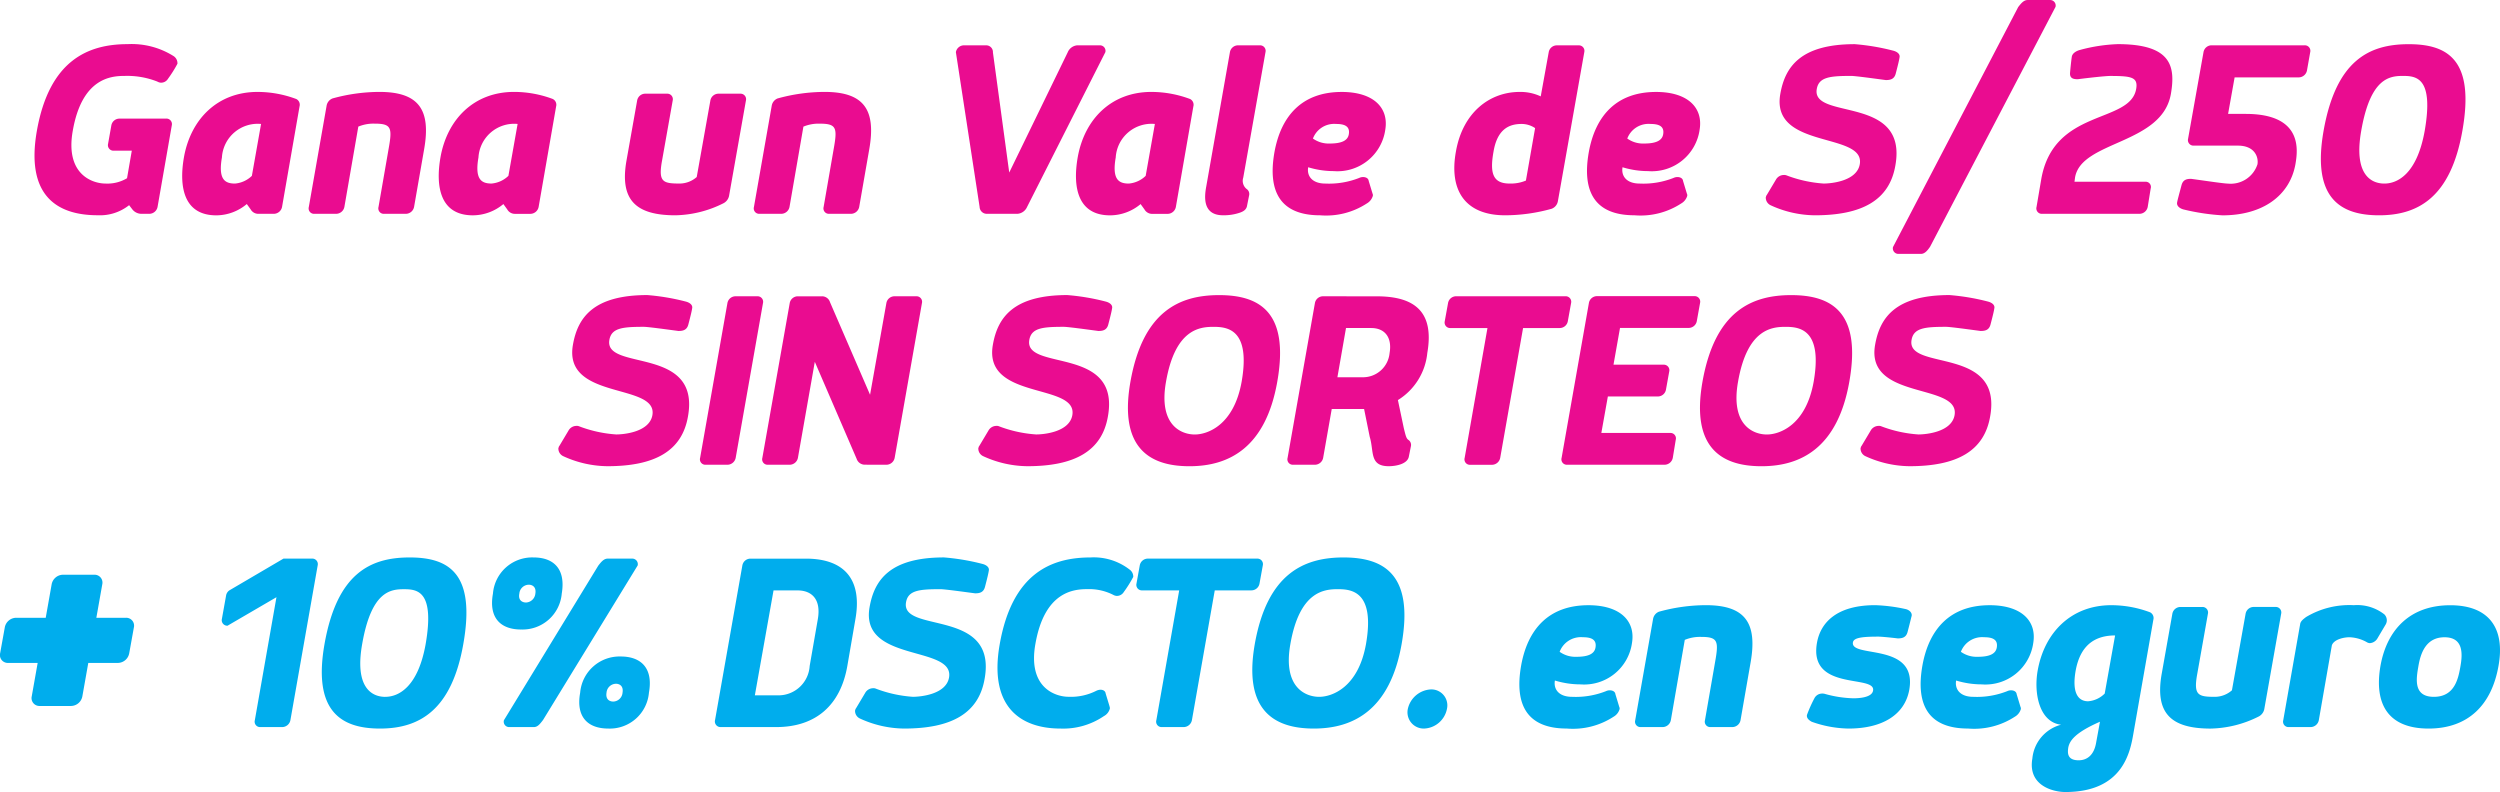 <svg xmlns="http://www.w3.org/2000/svg" width="219.186" height="69.44" viewBox="0 0 219.186 69.44">
  <g id="Grupo_26001" data-name="Grupo 26001" transform="translate(-29.734 -13578.254)">
    <path id="Trazado_30438" data-name="Trazado 30438" d="M-100.477-8.346a.723.723,0,0,0-.7.6l-.286,1.612a.485.485,0,0,0,.494.6h1.586L-99.8-3.12a3.355,3.355,0,0,1-1.872.468c-1.2,0-3.562-.832-2.886-4.628.806-4.628,3.354-4.81,4.55-4.81a7.2,7.2,0,0,1,2.86.494.739.739,0,0,0,.312.1.705.705,0,0,0,.624-.338,10.727,10.727,0,0,0,.832-1.326.753.753,0,0,0-.312-.65,6.9,6.9,0,0,0-4.056-1.066c-3.484,0-6.864,1.43-7.956,7.592-1.014,5.772,1.846,7.41,5.33,7.41a4.11,4.11,0,0,0,2.756-.884l.26.338A1.016,1.016,0,0,0-98.553,0h.728a.745.745,0,0,0,.7-.6l1.248-7.15a.485.485,0,0,0-.494-.6Zm11.622,5.018a2.421,2.421,0,0,1-1.482.676c-.884,0-1.482-.364-1.144-2.288a3.14,3.14,0,0,1,3.432-2.938Zm3.9-6.734a9.67,9.67,0,0,0-3.406-.624c-3.484,0-5.85,2.366-6.448,5.72-.468,2.678.026,5.1,2.834,5.1A4.18,4.18,0,0,0-89.3-.858l.338.468a.766.766,0,0,0,.7.39h1.352a.745.745,0,0,0,.7-.6l1.534-8.814A.563.563,0,0,0-84.955-10.062ZM-83.863-.6a.475.475,0,0,0,.494.6h1.924a.745.745,0,0,0,.7-.6l1.222-7.046a3.484,3.484,0,0,1,1.43-.26c1.482,0,1.56.364,1.222,2.236L-77.753-.6a.475.475,0,0,0,.494.6h1.924a.745.745,0,0,0,.7-.6l.884-5.07c.6-3.432-.442-5.018-3.926-5.018a15.62,15.62,0,0,0-4.108.572.835.835,0,0,0-.52.65Zm17.5-2.73a2.421,2.421,0,0,1-1.482.676c-.884,0-1.482-.364-1.144-2.288a3.14,3.14,0,0,1,3.432-2.938Zm3.9-6.734a9.67,9.67,0,0,0-3.406-.624c-3.484,0-5.85,2.366-6.448,5.72-.468,2.678.026,5.1,2.834,5.1a4.18,4.18,0,0,0,2.678-.988l.338.468a.766.766,0,0,0,.7.39h1.352a.745.745,0,0,0,.7-.6l1.534-8.814A.563.563,0,0,0-62.465-10.062Zm12.61,6.838a2.275,2.275,0,0,1-1.482.572c-1.482,0-1.9-.13-1.56-2l.936-5.278a.485.485,0,0,0-.494-.6h-1.924a.723.723,0,0,0-.7.6l-.936,5.278c-.6,3.432.806,4.784,4.29,4.784A9.754,9.754,0,0,0-47.541-.91a.937.937,0,0,0,.52-.65l1.482-8.372a.485.485,0,0,0-.494-.6h-1.924a.723.723,0,0,0-.7.6ZM-44.837-.6a.475.475,0,0,0,.494.6h1.924a.745.745,0,0,0,.7-.6L-40.5-7.644a3.484,3.484,0,0,1,1.43-.26c1.482,0,1.56.364,1.222,2.236L-38.727-.6a.475.475,0,0,0,.494.6h1.924a.745.745,0,0,0,.7-.6l.884-5.07c.6-3.432-.442-5.018-3.926-5.018a15.62,15.62,0,0,0-4.108.572.835.835,0,0,0-.52.65Zm23.114.6a1.007,1.007,0,0,0,.832-.6l6.864-13.572a.485.485,0,0,0-.494-.6H-16.5a1,1,0,0,0-.832.624l-5.122,10.53-1.43-10.53a.59.59,0,0,0-.572-.624h-1.976a.723.723,0,0,0-.7.6L-25.051-.6a.626.626,0,0,0,.624.6Zm11.232-3.328a2.421,2.421,0,0,1-1.482.676c-.884,0-1.482-.364-1.144-2.288A3.14,3.14,0,0,1-9.685-7.878Zm3.9-6.734A9.67,9.67,0,0,0-10-10.686c-3.484,0-5.85,2.366-6.448,5.72-.468,2.678.026,5.1,2.834,5.1a4.18,4.18,0,0,0,2.678-.988l.338.468a.766.766,0,0,0,.7.39h1.352a.745.745,0,0,0,.7-.6l1.534-8.814A.563.563,0,0,0-6.591-10.062Zm4.94,7.878a.915.915,0,0,1-.286-.988l1.95-11a.485.485,0,0,0-.494-.6H-2.405a.723.723,0,0,0-.7.6l-2.08,11.8c-.156.858-.338,2.5,1.482,2.5A4.356,4.356,0,0,0-2.3-.078c.416-.13.65-.312.7-.65l.182-.91A.53.53,0,0,0-1.651-2.184Zm9.88-.962a7.219,7.219,0,0,1-2.964.494c-1.2,0-1.638-.7-1.508-1.43a7.659,7.659,0,0,0,2.236.338,4.233,4.233,0,0,0,4.524-3.64c.312-1.9-1.014-3.3-3.822-3.3-3.484,0-5.33,2.106-5.9,5.3C.195-1.95,1.313.13,4.8.13A6.521,6.521,0,0,0,8.9-.91a1.13,1.13,0,0,0,.52-.65A.293.293,0,0,0,9.4-1.768L9.061-2.886c-.026-.234-.26-.338-.494-.338A.8.8,0,0,0,8.229-3.146ZM6.2-7.878c.676,0,1.248.156,1.118.91-.1.572-.676.806-1.664.806A2.368,2.368,0,0,1,4.173-6.6,1.988,1.988,0,0,1,6.2-7.878ZM20.007-5.46c.312-1.846,1.248-2.418,2.444-2.418a2.106,2.106,0,0,1,1.2.364l-.806,4.6a3.416,3.416,0,0,1-1.43.26C19.929-2.652,19.669-3.588,20.007-5.46Zm7.956-8.71a.485.485,0,0,0-.494-.6H25.545a.723.723,0,0,0-.7.6l-.7,3.874a4.2,4.2,0,0,0-1.846-.39c-2.626,0-4.992,1.794-5.59,5.226-.624,3.432.832,5.59,4.316,5.59A15.29,15.29,0,0,0,25.1-.442a.866.866,0,0,0,.546-.65ZM35.789-3.146a7.219,7.219,0,0,1-2.964.494c-1.2,0-1.638-.7-1.508-1.43a7.659,7.659,0,0,0,2.236.338,4.233,4.233,0,0,0,4.524-3.64c.312-1.9-1.014-3.3-3.822-3.3-3.484,0-5.33,2.106-5.9,5.3-.6,3.432.52,5.512,4,5.512A6.521,6.521,0,0,0,36.465-.91a1.13,1.13,0,0,0,.52-.65.293.293,0,0,0-.026-.208l-.338-1.118c-.026-.234-.26-.338-.494-.338A.8.8,0,0,0,35.789-3.146ZM33.761-7.878c.676,0,1.248.156,1.118.91-.1.572-.676.806-1.664.806A2.367,2.367,0,0,1,31.733-6.6,1.988,1.988,0,0,1,33.761-7.878Zm11.908,4.5a.507.507,0,0,0-.208-.026.8.8,0,0,0-.7.416l-.806,1.352c-.052.052-.052.13-.078.182a.734.734,0,0,0,.416.7A9.443,9.443,0,0,0,48.165.13c4.16,0,6.552-1.326,7.072-4.368,1.118-6.24-7.384-3.926-6.89-6.708.182-1.04,1.144-1.144,3.016-1.144.364,0,2.054.234,3.042.364.39,0,.728-.078.858-.546.234-.884.312-1.248.338-1.43.078-.312-.234-.52-.546-.6a19.647,19.647,0,0,0-3.38-.572c-4.706,0-6.11,1.95-6.526,4.368-.858,4.888,7.462,3.3,6.968,6.162-.26,1.482-2.5,1.69-3.172,1.69A11.245,11.245,0,0,1,45.669-3.38Zm9.36,6.292a.485.485,0,0,0,.494.6h1.95c.338,0,.572-.286.806-.624l11-21.034a.485.485,0,0,0-.494-.6h-1.95c-.338,0-.572.286-.832.624Zm16.432-17.29c-.338.078-.7.286-.754.6-.026.182-.078.546-.156,1.43-.026.468.286.546.676.546,1.014-.13,2.444-.286,2.834-.286,1.872,0,2.47.1,2.288,1.144-.546,3.068-7.228,1.664-8.32,7.9L67.613-.6a.475.475,0,0,0,.494.6h8.554a.745.745,0,0,0,.7-.6l.26-1.612a.459.459,0,0,0-.468-.6H70.941l.052-.39c.572-3.224,7.618-2.86,8.4-7.306.416-2.418.052-4.368-4.654-4.368A14.542,14.542,0,0,0,71.461-14.378ZM84.409-8.762l.572-3.2h5.642a.745.745,0,0,0,.7-.6l.286-1.612a.485.485,0,0,0-.494-.6H82.953a.723.723,0,0,0-.7.6L80.9-6.578a.485.485,0,0,0,.494.6h3.874c1.508,0,1.82,1.04,1.716,1.638a2.466,2.466,0,0,1-2.6,1.69c-.364,0-2.236-.286-3.224-.416-.39,0-.7.078-.832.546-.234.884-.364,1.352-.39,1.534-.052.312.26.52.546.6a19.288,19.288,0,0,0,3.432.52c3.484,0,5.9-1.69,6.4-4.5.208-1.222.65-4.394-4.368-4.394Zm13.7,6.11c-1.2,0-2.7-.832-2.028-4.628.806-4.628,2.47-4.81,3.666-4.81s2.7.182,1.9,4.81C100.971-3.484,99.255-2.652,98.111-2.652ZM97.643.13c3.484,0,6.292-1.638,7.306-7.41,1.092-6.162-1.222-7.592-4.706-7.592s-6.37,1.43-7.462,7.592C91.767-1.508,94.107.13,97.643.13ZM-60.19,18.62a.507.507,0,0,0-.208-.026.8.8,0,0,0-.7.416l-.806,1.352c-.052.052-.052.13-.078.182a.734.734,0,0,0,.416.7,9.443,9.443,0,0,0,3.874.884c4.16,0,6.552-1.326,7.072-4.368,1.118-6.24-7.384-3.926-6.89-6.708.182-1.04,1.144-1.144,3.016-1.144.364,0,2.054.234,3.042.364.39,0,.728-.078.858-.546.234-.884.312-1.248.338-1.43.078-.312-.234-.52-.546-.6a19.647,19.647,0,0,0-3.38-.572c-4.706,0-6.11,1.95-6.526,4.368-.858,4.888,7.462,3.3,6.968,6.162-.26,1.482-2.5,1.69-3.172,1.69A11.245,11.245,0,0,1-60.19,18.62ZM-44.044,7.83a.485.485,0,0,0-.494-.6h-1.924a.723.723,0,0,0-.7.6L-49.556,21.4a.475.475,0,0,0,.494.6h1.924a.745.745,0,0,0,.7-.6ZM-33.2,22a.745.745,0,0,0,.7-.6L-30.108,7.83a.485.485,0,0,0-.494-.6h-1.924a.723.723,0,0,0-.7.6l-1.43,8.034-3.51-8.112a.729.729,0,0,0-.7-.52H-41a.723.723,0,0,0-.7.6L-44.1,21.4a.475.475,0,0,0,.494.6h1.924a.745.745,0,0,0,.7-.6l1.482-8.424,3.666,8.5a.752.752,0,0,0,.7.52Zm9.828-3.38a.507.507,0,0,0-.208-.026.8.8,0,0,0-.7.416l-.806,1.352c-.052.052-.052.13-.078.182a.734.734,0,0,0,.416.7,9.443,9.443,0,0,0,3.874.884c4.16,0,6.552-1.326,7.072-4.368,1.118-6.24-7.384-3.926-6.89-6.708.182-1.04,1.144-1.144,3.016-1.144.364,0,2.054.234,3.042.364.39,0,.728-.078.858-.546.234-.884.312-1.248.338-1.43.078-.312-.234-.52-.546-.6a19.647,19.647,0,0,0-3.38-.572c-4.706,0-6.11,1.95-6.526,4.368-.858,4.888,7.462,3.3,6.968,6.162-.26,1.482-2.5,1.69-3.172,1.69A11.245,11.245,0,0,1-23.374,18.62Zm17.186.728c-1.2,0-3.2-.832-2.522-4.628.806-4.628,2.964-4.81,4.16-4.81s3.276.182,2.47,4.81C-2.756,18.516-5.044,19.348-6.188,19.348Zm-.468,2.782c3.484,0,6.682-1.638,7.7-7.41,1.092-6.162-1.612-7.592-5.1-7.592s-6.682,1.43-7.774,7.592C-12.844,20.492-10.192,22.13-6.656,22.13Zm11.7-14.9a.723.723,0,0,0-.7.6L1.95,21.4a.475.475,0,0,0,.494.6H4.368a.745.745,0,0,0,.7-.6l.754-4.29H8.658l.494,2.444c.39,1.248-.052,2.574,1.664,2.574.676,0,1.664-.208,1.768-.858l.182-.91a.53.53,0,0,0-.234-.546c-.182-.13-.234-.39-.39-1.014l-.52-2.47A5.477,5.477,0,0,0,14.2,12.2c.6-3.458-.936-4.966-4.42-4.966Zm3.484,7.1H6.318l.754-4.316h2.21c1.2,0,1.846.832,1.612,2.184A2.34,2.34,0,0,1,8.528,14.33Zm14.066-4.316h3.224a.723.723,0,0,0,.7-.6l.286-1.586a.485.485,0,0,0-.494-.6H16.718a.723.723,0,0,0-.7.6L15.73,9.416a.485.485,0,0,0,.494.6h3.25l-2,11.388a.475.475,0,0,0,.494.6H19.89a.745.745,0,0,0,.7-.6ZM35.022,22a.745.745,0,0,0,.7-.6l.26-1.586a.475.475,0,0,0-.494-.6H29.458l.572-3.2h4.394a.723.723,0,0,0,.7-.6l.286-1.586a.485.485,0,0,0-.494-.6H30.524l.572-3.224h6.032a.723.723,0,0,0,.7-.6l.286-1.586a.485.485,0,0,0-.494-.6H29.068a.723.723,0,0,0-.7.6L25.974,21.4a.475.475,0,0,0,.494.6Zm8.944-2.652c-1.2,0-3.2-.832-2.522-4.628.806-4.628,2.964-4.81,4.16-4.81s3.276.182,2.47,4.81C47.4,18.516,45.11,19.348,43.966,19.348ZM43.5,22.13c3.484,0,6.682-1.638,7.7-7.41,1.092-6.162-1.612-7.592-5.1-7.592s-6.682,1.43-7.774,7.592C37.31,20.492,39.962,22.13,43.5,22.13Zm10.478-3.51a.507.507,0,0,0-.208-.026.8.8,0,0,0-.7.416l-.806,1.352c-.052.052-.052.13-.078.182a.734.734,0,0,0,.416.7,9.443,9.443,0,0,0,3.874.884c4.16,0,6.552-1.326,7.072-4.368,1.118-6.24-7.384-3.926-6.89-6.708.182-1.04,1.144-1.144,3.016-1.144.364,0,2.054.234,3.042.364.39,0,.728-.078.858-.546.234-.884.312-1.248.338-1.43.078-.312-.234-.52-.546-.6a19.647,19.647,0,0,0-3.38-.572c-4.706,0-6.11,1.95-6.526,4.368-.858,4.888,7.462,3.3,6.968,6.162-.26,1.482-2.5,1.69-3.172,1.69A11.245,11.245,0,0,1,53.976,18.62Z" transform="translate(140.672 13597)" fill="#ea0c90"/>
    <path id="Trazado_30439" data-name="Trazado 30439" d="M-99.229-9.583h-2.59l.518-2.923a.691.691,0,0,0-.7-.851h-2.738a1.029,1.029,0,0,0-1,.851l-.518,2.923h-2.59a1.029,1.029,0,0,0-1,.851l-.407,2.257a.691.691,0,0,0,.7.851h2.59l-.518,2.923a.691.691,0,0,0,.7.851h2.738a1.029,1.029,0,0,0,1-.851l.518-2.923h2.59a1.029,1.029,0,0,0,1-.851l.407-2.257A.691.691,0,0,0-99.229-9.583Zm9.068-2.4a.69.69,0,0,0-.286.468l-.364,2.028a.485.485,0,0,0,.494.6l4.29-2.5L-87.924-.6a.475.475,0,0,0,.494.6h1.924a.745.745,0,0,0,.7-.6l2.392-13.572a.485.485,0,0,0-.494-.6h-2.5Zm13.676,9.334c-1.2,0-2.7-.832-2.028-4.628.806-4.628,2.47-4.81,3.666-4.81s2.7.182,1.9,4.81C-73.624-3.484-75.34-2.652-76.484-2.652ZM-76.952.13c3.484,0,6.292-1.638,7.306-7.41,1.092-6.162-1.222-7.592-4.706-7.592s-6.37,1.43-7.462,7.592C-82.828-1.508-80.489.13-76.952.13ZM-66.085-.6a.475.475,0,0,0,.494.6h2.132c.338,0,.546-.286.806-.624l8.294-13.546a.485.485,0,0,0-.494-.6h-2.132c-.338,0-.572.286-.832.624Zm1.924-10.322c-.234,0-.7-.13-.572-.78a.845.845,0,0,1,.832-.78c.234,0,.676.13.572.78A.862.862,0,0,1-64.161-10.92Zm-.416,2.366A3.442,3.442,0,0,0-61.015-11.7c.364-2.158-.7-3.172-2.47-3.172A3.449,3.449,0,0,0-67.047-11.7C-67.437-9.542-66.345-8.554-64.577-8.554Zm8.06,6.318c-.234,0-.676-.13-.572-.78a.845.845,0,0,1,.832-.78c.234,0,.676.13.572.78A.845.845,0,0,1-56.517-2.236ZM-56.933.13a3.442,3.442,0,0,0,3.562-3.146c.39-2.158-.7-3.172-2.47-3.172A3.465,3.465,0,0,0-59.4-3.016C-59.793-.858-58.7.13-56.933.13ZM-42.217,0c3.484,0,5.642-1.924,6.24-5.356l.7-4.056c.624-3.432-.858-5.356-4.342-5.356h-4.862a.723.723,0,0,0-.7.6L-47.573-.624A.494.494,0,0,0-47.079,0Zm2.938-5.356a2.74,2.74,0,0,1-2.7,2.574h-2.106l1.638-9.2h2.106c1.2,0,2.106.728,1.768,2.574Zm5.772,1.976a.507.507,0,0,0-.208-.026.8.8,0,0,0-.7.416l-.806,1.352c-.052.052-.052.13-.078.182a.734.734,0,0,0,.416.7A9.443,9.443,0,0,0-31.011.13c4.16,0,6.552-1.326,7.072-4.368,1.118-6.24-7.384-3.926-6.89-6.708.182-1.04,1.144-1.144,3.016-1.144.364,0,2.054.234,3.042.364.39,0,.728-.078.858-.546.234-.884.312-1.248.338-1.43.078-.312-.234-.52-.546-.6a19.647,19.647,0,0,0-3.38-.572c-4.706,0-6.11,1.95-6.526,4.368-.858,4.888,7.462,3.3,6.968,6.162-.26,1.482-2.5,1.69-3.172,1.69A11.245,11.245,0,0,1-33.507-3.38Zm22.282-10.426a5.133,5.133,0,0,0-3.432-1.066c-3.484,0-6.864,1.43-7.956,7.592C-23.6-1.742-20.767.13-17.283.13a6.329,6.329,0,0,0,3.8-1.092,1.036,1.036,0,0,0,.52-.65c.026-.078,0-.13-.364-1.326-.026-.234-.234-.338-.468-.338a.964.964,0,0,0-.364.1,4.908,4.908,0,0,1-2.418.52c-1.2,0-3.588-.832-2.912-4.628.806-4.628,3.38-4.81,4.576-4.81a4.666,4.666,0,0,1,2.236.494.739.739,0,0,0,.312.1.705.705,0,0,0,.624-.338,10.728,10.728,0,0,0,.832-1.326A.753.753,0,0,0-11.225-13.806Zm7.462,1.82H-.539a.723.723,0,0,0,.7-.6L.449-14.17a.485.485,0,0,0-.494-.6H-9.639a.723.723,0,0,0-.7.6l-.286,1.586a.485.485,0,0,0,.494.6h3.25L-8.885-.6a.475.475,0,0,0,.494.6h1.924a.745.745,0,0,0,.7-.6ZM5.389-2.652c-1.2,0-3.2-.832-2.522-4.628.806-4.628,2.964-4.81,4.16-4.81s3.276.182,2.47,4.81C8.821-3.484,6.533-2.652,5.389-2.652ZM4.921.13c3.484,0,6.682-1.638,7.7-7.41,1.092-6.162-1.612-7.592-5.1-7.592S.839-13.442-.253-7.28C-1.267-1.508,1.385.13,4.921.13Zm8.242-1.716A1.426,1.426,0,0,0,14.593.13a2.131,2.131,0,0,0,2-1.716,1.4,1.4,0,0,0-1.4-1.716A2.183,2.183,0,0,0,13.163-1.586Zm17.368-1.56a7.219,7.219,0,0,1-2.964.494c-1.2,0-1.638-.7-1.508-1.43a7.659,7.659,0,0,0,2.236.338,4.233,4.233,0,0,0,4.524-3.64c.312-1.9-1.014-3.3-3.822-3.3-3.484,0-5.33,2.106-5.9,5.3-.6,3.432.52,5.512,4,5.512A6.521,6.521,0,0,0,31.207-.91a1.13,1.13,0,0,0,.52-.65.293.293,0,0,0-.026-.208l-.338-1.118c-.026-.234-.26-.338-.494-.338A.8.8,0,0,0,30.531-3.146ZM28.5-7.878c.676,0,1.248.156,1.118.91-.1.572-.676.806-1.664.806A2.368,2.368,0,0,1,26.475-6.6,1.988,1.988,0,0,1,28.5-7.878Zm4.6,7.28A.475.475,0,0,0,33.6,0h1.924a.745.745,0,0,0,.7-.6l1.222-7.046a3.484,3.484,0,0,1,1.43-.26c1.482,0,1.56.364,1.222,2.236L39.216-.6a.475.475,0,0,0,.494.6h1.924a.745.745,0,0,0,.7-.6l.884-5.07c.6-3.432-.442-5.018-3.926-5.018a15.62,15.62,0,0,0-4.108.572.835.835,0,0,0-.52.65ZM49.719-2.912a.72.72,0,0,0-.234-.026.758.758,0,0,0-.676.416,11.728,11.728,0,0,0-.65,1.456c-.052.286.182.468.416.6A10.009,10.009,0,0,0,51.8.13c2.99,0,4.94-1.222,5.33-3.406.728-4.212-5.2-2.73-4.94-4.16.078-.416.884-.494,2.236-.494.208,0,1.092.078,1.69.156.39,0,.728-.078.858-.546.234-.884.312-1.248.364-1.43.052-.312-.26-.546-.546-.6a14.522,14.522,0,0,0-2.652-.338c-3.38,0-4.784,1.534-5.1,3.276-.78,4.316,5.174,2.782,4.914,4.212-.1.624-1.274.676-1.742.676A10.124,10.124,0,0,1,49.719-2.912Zm15.99-.234a7.219,7.219,0,0,1-2.964.494c-1.2,0-1.638-.7-1.508-1.43a7.659,7.659,0,0,0,2.236.338A4.233,4.233,0,0,0,68-7.384c.312-1.9-1.014-3.3-3.822-3.3-3.484,0-5.33,2.106-5.9,5.3-.6,3.432.52,5.512,4,5.512A6.521,6.521,0,0,0,66.386-.91a1.13,1.13,0,0,0,.52-.65.293.293,0,0,0-.026-.208l-.338-1.118c-.026-.234-.26-.338-.494-.338A.8.8,0,0,0,65.71-3.146ZM63.682-7.878c.676,0,1.248.156,1.118.91-.1.572-.676.806-1.664.806A2.367,2.367,0,0,1,61.654-6.6,1.988,1.988,0,0,1,63.682-7.878Zm14.56-2.184a9.67,9.67,0,0,0-3.406-.624c-3.484,0-5.85,2.366-6.448,5.72-.364,2.028.156,4.55,2.054,4.758A3.389,3.389,0,0,0,67.92,2.756c-.416,2.392,1.846,2.938,2.886,2.938,5.044,0,5.694-3.484,5.98-5.174l1.742-9.932A.563.563,0,0,0,78.242-10.062ZM73.509,1.378c-.182,1.066-.78,1.534-1.534,1.534-1.04,0-.962-.7-.91-1.092.1-.572.52-1.3,2.782-2.288Zm.754-4.316a2.315,2.315,0,0,1-1.456.676c-.884,0-1.43-.754-1.092-2.678C72-6.5,72.807-8.034,75.174-8.034Zm11.154-.286a2.275,2.275,0,0,1-1.482.572c-1.482,0-1.9-.13-1.56-2l.936-5.278a.485.485,0,0,0-.494-.6H80.893a.723.723,0,0,0-.7.6l-.936,5.278c-.6,3.432.806,4.784,4.29,4.784A9.754,9.754,0,0,0,87.731-.91a.937.937,0,0,0,.52-.65l1.482-8.372a.485.485,0,0,0-.494-.6H87.315a.723.723,0,0,0-.7.6ZM96.1-10.686a7.38,7.38,0,0,0-4.186,1.04c-.234.182-.494.364-.52.65L89.916-.6a.475.475,0,0,0,.494.6h1.924a.745.745,0,0,0,.7-.6L94.18-7.176c.208-.546,1.118-.7,1.534-.7A3.323,3.323,0,0,1,97.3-7.41a.612.612,0,0,0,.208.052.839.839,0,0,0,.65-.39l.754-1.274a.826.826,0,0,0,.078-.234.739.739,0,0,0-.208-.624A3.868,3.868,0,0,0,96.1-10.686Zm7.02,8.034c-1.846,0-1.534-1.638-1.352-2.7s.624-2.522,2.288-2.522,1.586,1.456,1.4,2.522S104.969-2.652,103.124-2.652ZM102.656.13c3.484,0,5.538-2.08,6.136-5.512.572-3.2-.754-5.3-4.238-5.3s-5.538,2.106-6.11,5.3C97.846-1.95,99.172.13,102.656.13Z" transform="translate(140 13642)" fill="#00aded"/>
  </g>
</svg>
